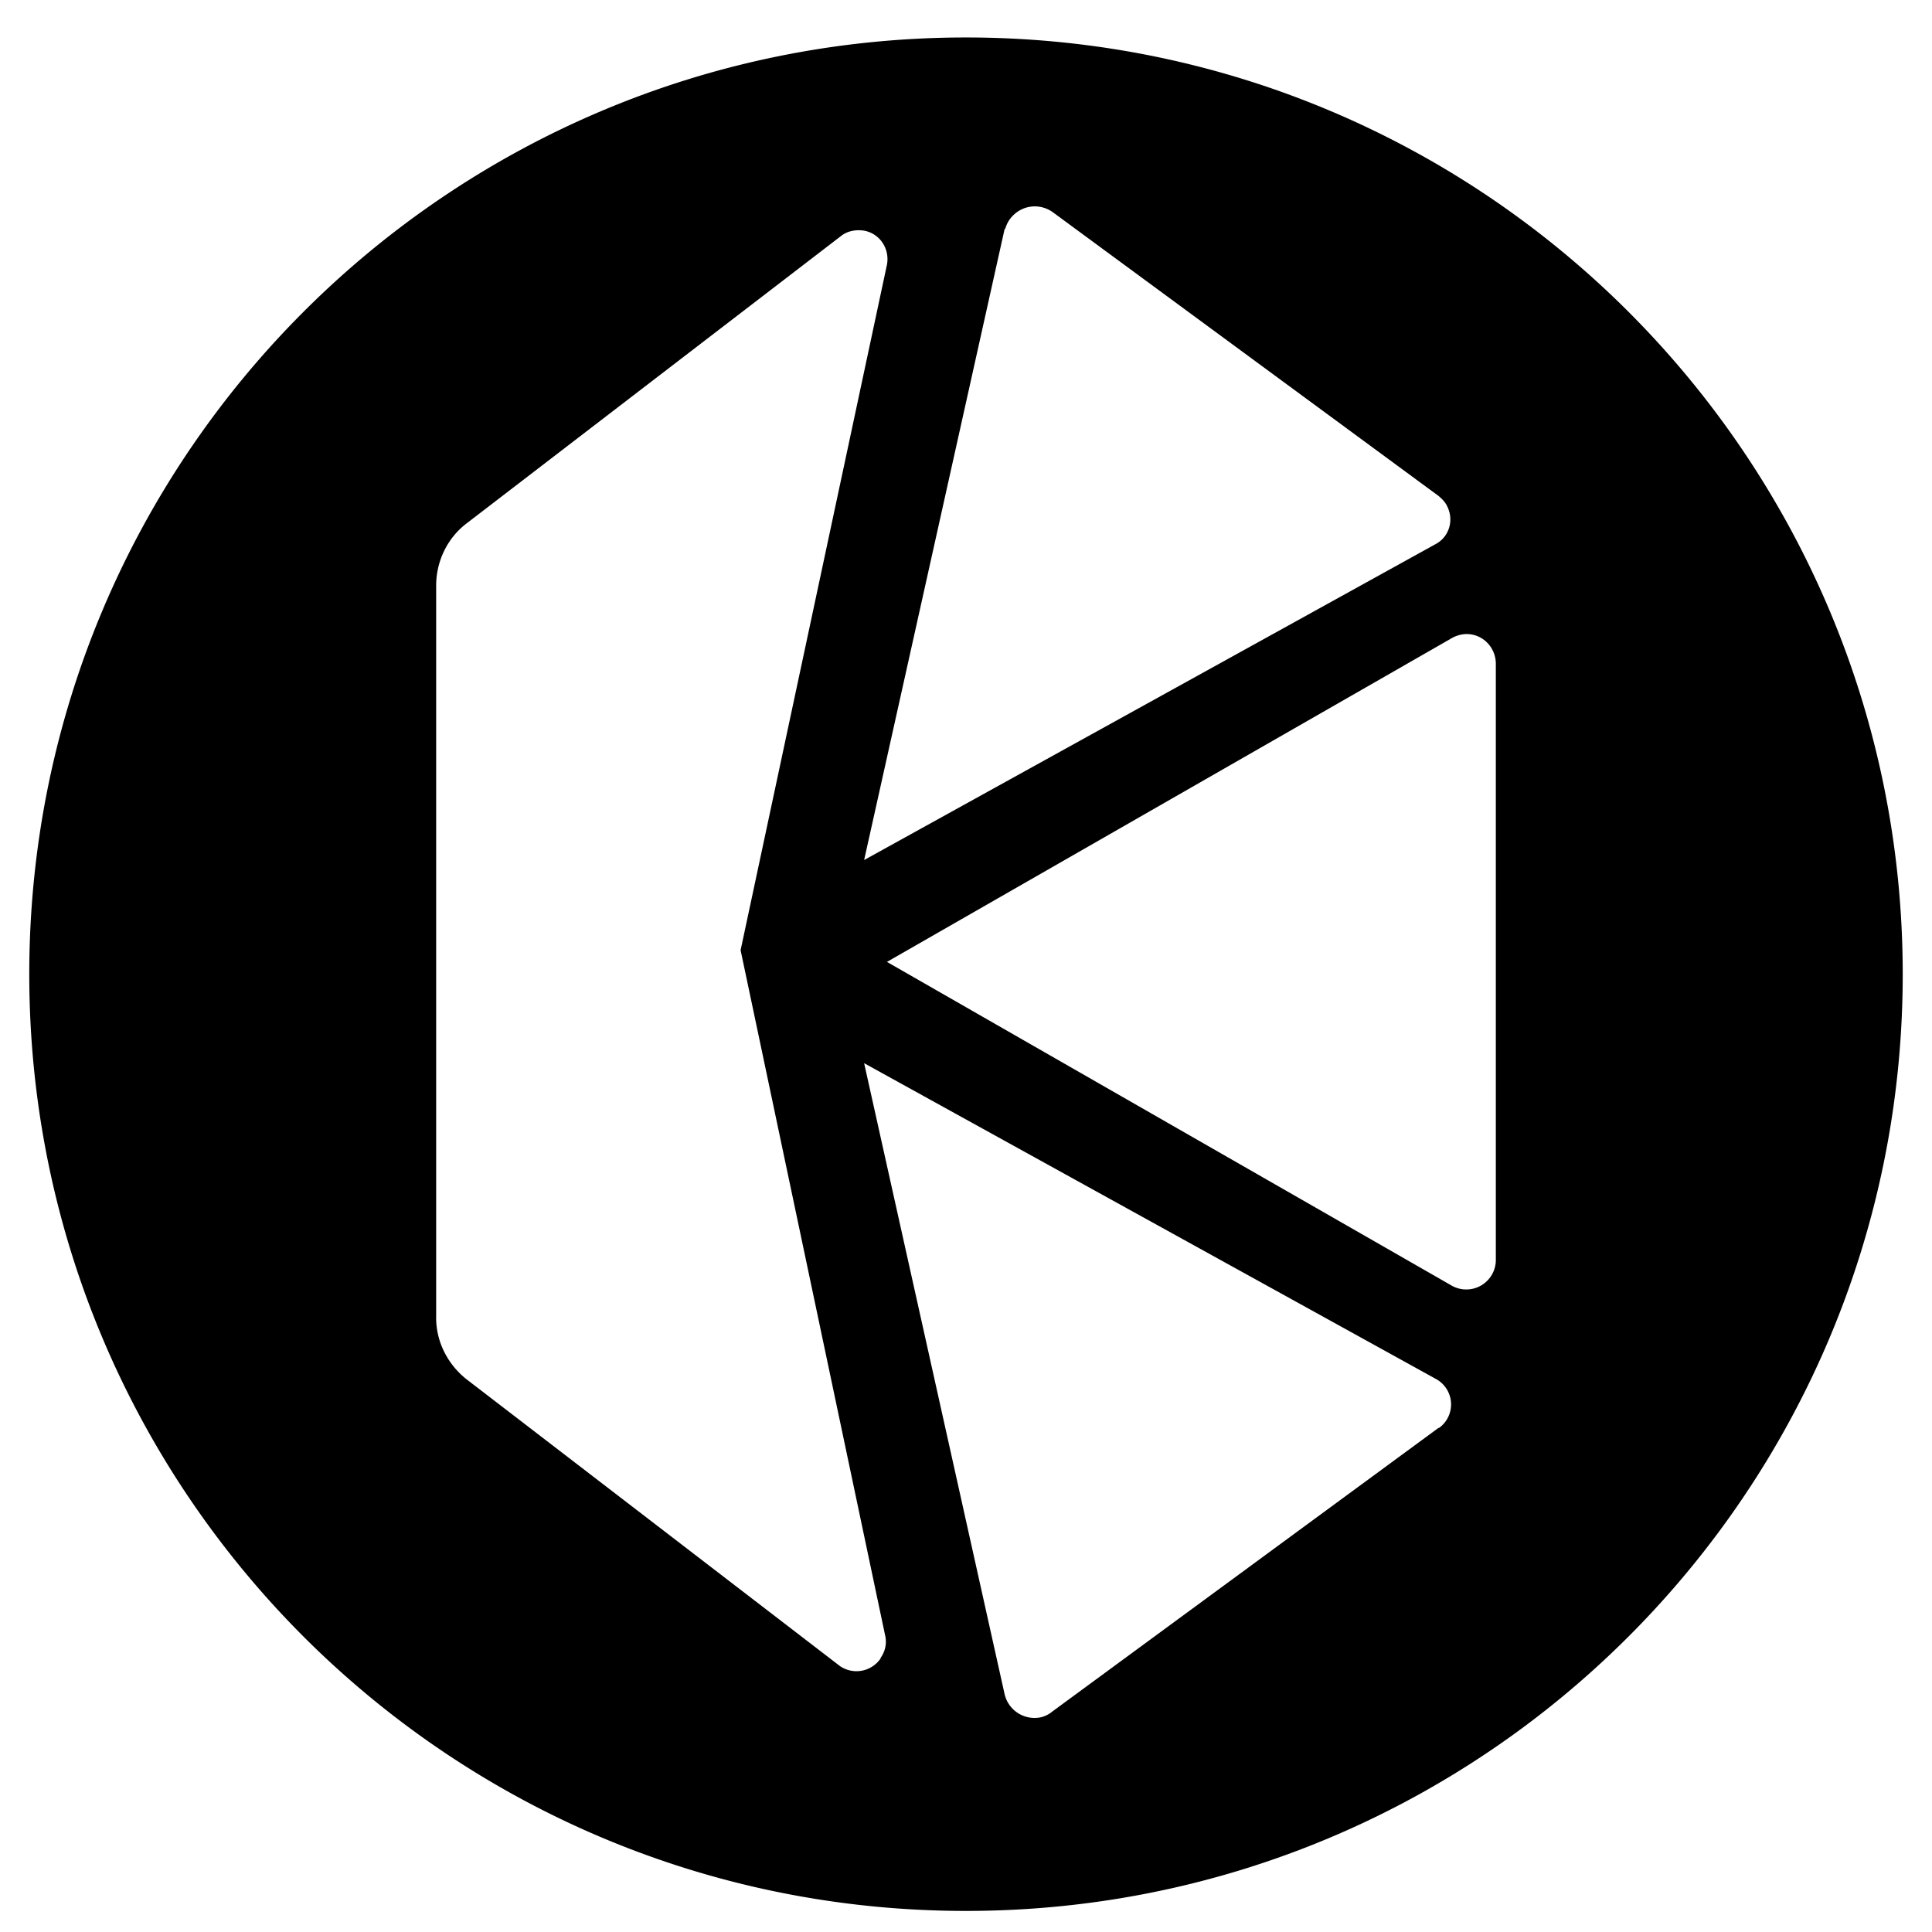 <svg width="32" height="32" fill="none" viewBox="0 0 32 33" xmlns="http://www.w3.org/2000/svg"><path fill="currentColor" d="M16 .64c-8.84 0-16 7.16-16 16s7.16 16 16 16 16-7.16 16-16-7.16-16-16-16m.67 3.27q.03-.105.09-.18c.18-.23.5-.27.73-.1l6.58 4.84c.06.05.12.11.15.18.12.24.03.53-.21.65l-9.75 5.39 2.4-10.78zm-2.13 24.42a.5.5 0 0 1-.69.13l-6.38-4.9c-.33-.26-.53-.66-.52-1.08V10c0-.41.19-.81.52-1.06l6.41-4.92c.11-.08.25-.1.38-.08.27.05.44.31.39.58l-2.5 11.71 2.47 11.71c.03.13 0 .27-.08.38zm9.53-3.94-6.59 4.84c-.06.05-.12.08-.19.1a.525.525 0 0 1-.63-.39l-2.4-10.78 9.76 5.39a.495.495 0 0 1 .06.84zm.98-2.88a.505.505 0 0 1-.77.44l-9.63-5.52 9.63-5.52a.53.53 0 0 1 .27-.08c.28 0 .5.23.5.51v10.17"/></svg>